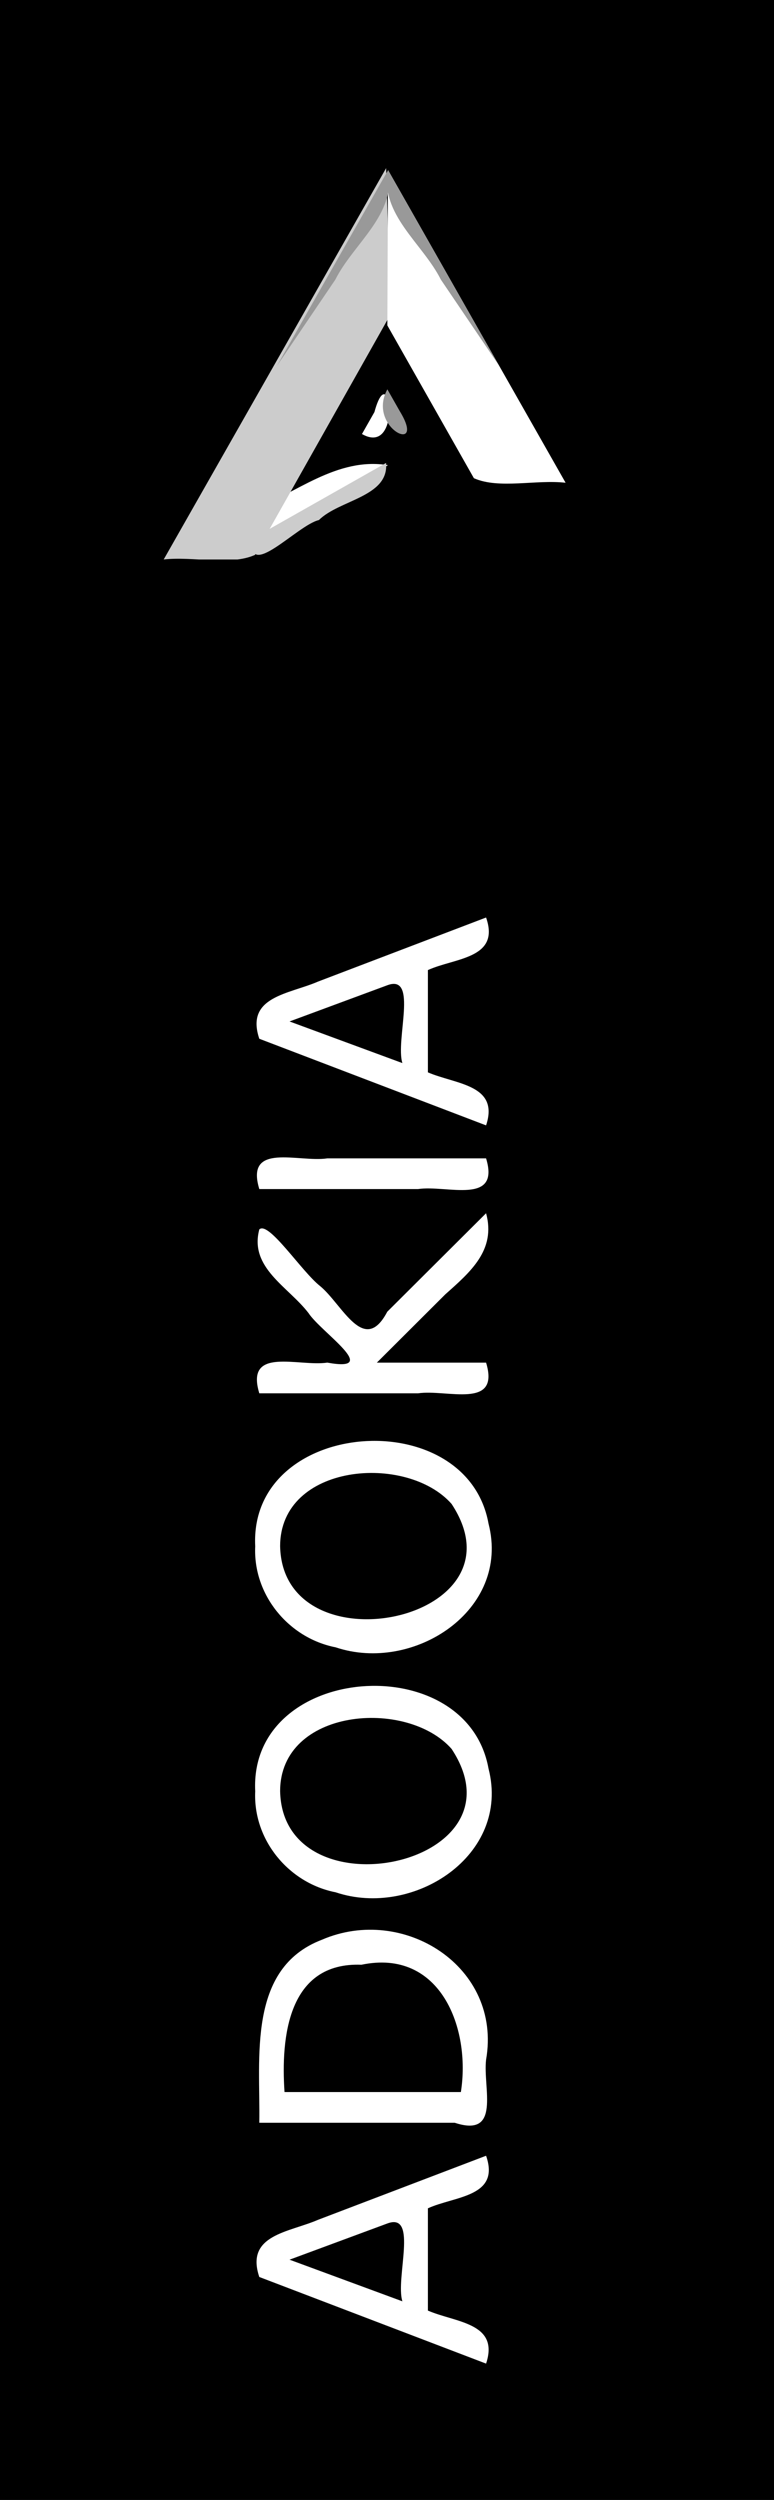 <?xml version="1.0" encoding="UTF-8" standalone="no"?>
<svg
   xmlns:dc="http://purl.org/dc/elements/1.1/"
   xmlns:cc="http://creativecommons.org/ns#"
   xmlns:rdf="http://www.w3.org/1999/02/22-rdf-syntax-ns#"
   xmlns:svg="http://www.w3.org/2000/svg"
   xmlns="http://www.w3.org/2000/svg"
   xmlns:sodipodi="http://sodipodi.sourceforge.net/DTD/sodipodi-0.dtd"
   xmlns:inkscape="http://www.inkscape.org/namespaces/inkscape"
   width="53.08"
   height="171.358"
   version="1.1"
   id="svg8"
   sodipodi:docname="etiqueta.svg"
   inkscape:version="0.92.3 (2405546, 2018-03-11)">
  <rect width="100%" height="100%" fill="#333333" stroke="none"/>
  <defs
     id="defs12">
    <clipPath
       id="clip6">
      <path
         id="path17"
         d="m 254,609 h 91 v 152.449 h -91 z m 0,0"
         inkscape:connector-curvature="0" />
    </clipPath>
    <clipPath
       id="clip5">
      <path
         id="path14"
         d="m 289,723 h 54 v 38.449 h -54 z m 0,0"
         inkscape:connector-curvature="0" />
    </clipPath>
  </defs>
  <sodipodi:namedview
     pagecolor="#ffffff"
     bordercolor="#666666"
     borderopacity="1"
     objecttolerance="10"
     gridtolerance="10"
     guidetolerance="10"
     inkscape:pageopacity="0"
     inkscape:pageshadow="2"
     inkscape:window-width="1920"
     inkscape:window-height="1029"
     id="namedview10"
     showgrid="false"
     inkscape:zoom="2.0843397"
     inkscape:cx="-99.826435"
     inkscape:cy="129.03218"
     inkscape:window-x="0"
     inkscape:window-y="27"
     inkscape:window-maximized="1"
     inkscape:current-layer="g6" />
  <g
     class="js-color-text"
     fill="white"
     id="g6"
     style="fill:#ffffff">
    <g
       id="g160">
      <path
         style="fill:#000000"
         d="m 0,0 c 17.693,0 35.387,0 53.08,0 0,57.119 0,114.239 0,171.358 -17.693,0 -35.387,0 -53.08,0 C 0,114.239 0,57.119 0,0 Z"
         id="path2"
         inkscape:connector-curvature="0" />
      <g
         id="text18"
         style="font-style:normal;font-weight:normal;font-size:21.333px;line-height:1.25;font-family:sans-serif;letter-spacing:0px;word-spacing:0px;fill:#ffffff;fill-opacity:1;stroke:none"
         transform="rotate(-90)"
         aria-label="ADOOKIA">
        <path
           style="font-size:21.333px;fill:#ffffff"
           d="m -154.891,19.856 c -0.951,2.58 -1.903,5.16 -2.854,7.74 1.557,-0.493 6.101,1.094 5.345,-1.009 -0.83,-2.243 -1.661,-4.487 -2.491,-6.73 z m -1.188,-2.073 c 2.902,-0.976 3.057,2.037 3.919,4.023 1.465,3.843 2.929,7.686 4.394,11.529 -2.839,0.989 -2.761,-2.152 -3.604,-3.99 -2.337,0 -4.674,0 -7.01,0 -0.82,1.884 -0.825,4.924 -3.635,3.99 1.979,-5.184 3.958,-10.368 5.938,-15.552 z"
           id="path115"
           inkscape:connector-curvature="0" />
        <path
           style="font-size:21.333px;fill:#ffffff"
           d="m -143.401,19.512 c 0,4.031 0,8.062 0,12.094 4.377,0.692 9.857,-1.405 8.727,-6.818 0.192,-5.041 -4.974,-5.531 -8.727,-5.276 z m -2.104,-1.729 c 4.444,0.076 10.582,-0.838 12.544,4.292 2.421,5.597 -1.852,12.368 -8.221,11.26 -1.93,-0.229 -5.378,1.061 -4.323,-2.153 0,-4.466 0,-8.933 0,-13.399 z"
           id="path117"
           inkscape:connector-curvature="0" />
        <path
           style="font-size:21.333px;fill:#ffffff"
           d="m -122.776,19.21 c -8.576,0.179 -5.162,17.08 2.898,11.758 3.484,-3.078 2.787,-11.752 -2.898,-11.758 z m 0,-1.708 c 8.768,-0.427 9.863,14.497 1.553,15.999 -5.968,1.537 -10.273,-5.169 -8.486,-10.48 0.633,-3.233 3.608,-5.679 6.933,-5.518 z"
           id="path119"
           inkscape:connector-curvature="0" />
        <path
           style="font-size:21.333px;fill:#ffffff"
           d="m -105.984,19.21 c -8.576,0.179 -5.162,17.08 2.898,11.758 3.484,-3.078 2.787,-11.752 -2.898,-11.758 z m 0,-1.708 c 8.768,-0.427 9.863,14.497 1.553,15.999 -5.968,1.537 -10.273,-5.169 -8.486,-10.48 0.633,-3.233 3.608,-5.679 6.933,-5.518 z"
           id="path121"
           inkscape:connector-curvature="0" />
        <path
           style="font-size:21.333px;fill:#ffffff"
           d="m -95.505,17.783 c 3.241,-0.985 1.808,2.704 2.104,4.664 -0.689,3.787 2.078,-0.43 3.395,-1.289 1.809,-1.385 3.1,-4.076 5.736,-3.375 0.601,0.64 -2.896,2.904 -3.89,4.176 -1.257,1.522 -4.782,3.006 -1.754,4.599 2.251,2.259 4.501,4.518 6.752,6.777 -2.526,0.69 -4.03,-1.08 -5.558,-2.795 -1.561,-1.565 -3.121,-3.13 -4.682,-4.695 0,2.497 0,4.993 0,7.49 -3.241,0.985 -1.808,-2.704 -2.104,-4.664 0,-3.629 0,-7.259 0,-10.888 z"
           id="path123"
           inkscape:connector-curvature="0" />
        <path
           style="font-size:21.333px;fill:#ffffff"
           d="m -81.505,17.783 c 3.241,-0.985 1.808,2.704 2.104,4.664 0,3.629 0,7.259 0,10.888 -3.241,0.985 -1.808,-2.704 -2.104,-4.664 0,-3.629 0,-7.259 0,-10.888 z"
           id="path125"
           inkscape:connector-curvature="0" />
        <path
           style="font-size:21.333px;fill:#ffffff"
           d="m -70.016,19.856 c -0.951,2.58 -1.903,5.16 -2.854,7.74 1.557,-0.493 6.101,1.094 5.345,-1.009 -0.83,-2.243 -1.661,-4.487 -2.491,-6.73 z m -1.188,-2.073 c 2.902,-0.976 3.057,2.037 3.919,4.023 1.465,3.843 2.929,7.686 4.394,11.529 -2.839,0.989 -2.761,-2.152 -3.604,-3.99 -2.337,0 -4.674,0 -7.01,0 -0.82,1.884 -0.825,4.924 -3.635,3.99 1.979,-5.184 3.958,-10.368 5.938,-15.552 z"
           id="path127"
           inkscape:connector-curvature="0" />
      </g>
      <path
         style="fill:#ffffff;fill-opacity:1;fill-rule:nonzero;stroke:none;stroke-width:0.175"
         d="m 17.419,37.323 c 3.062,-1.812 6.124,-3.625 9.186,-5.437 -3.516,-0.572 -6.33,1.943 -9.439,3.157 0.085,0.76 0.169,1.52 0.254,2.28 z"
         id="path131"
         inkscape:connector-curvature="0" />
      <g
         id="g135"
         clip-path="url(#clip5)"
         style="clip-rule:nonzero;fill:#cccccc"
         transform="matrix(0.173,0,0,0.176,-32.754,-95.665)">
        <path
           style="fill:#cccccc;fill-opacity:1;fill-rule:nonzero;stroke:none"
           d="m 342.367,723.852 c 1.247,13.227 -18.573,14.345 -26.607,22.238 -8.492,1.893 -28.696,24.162 -26.374,7.243 17.66,-9.827 35.32,-19.654 52.98,-29.48 z"
           id="path133"
           inkscape:connector-curvature="0" />
      </g>
      <g
         id="g139"
         clip-path="url(#clip6)"
         style="clip-rule:nonzero;fill:#cccccc"
         transform="matrix(0.173,0,0,0.176,-32.754,-95.665)">
        <path
           style="fill:#cccccc;fill-opacity:1;fill-rule:nonzero;stroke:none"
           d="m 254.219,761.449 c 11.647,-1.313 26.29,2.549 36.189,-1.781 17.904,-31.215 35.809,-62.43 53.713,-93.645 -0.574,-19.001 -1.148,-38.003 -1.723,-57.004 -29.393,50.81 -58.786,101.62 -88.18,152.43 z"
           id="path137"
           inkscape:connector-curvature="0" />
      </g>
      <path
         style="fill:#ffffff;fill-opacity:1;fill-rule:nonzero;stroke:none;stroke-width:0.175"
         d="m 26.564,22.305 c 0.015,-3.551 0.03,-7.103 0.045,-10.654 4.06,7.147 8.119,14.293 12.179,21.44 -2.021,-0.233 -4.576,0.45 -6.289,-0.312 -1.978,-3.491 -3.957,-6.983 -5.935,-10.474 z"
         id="path141"
         inkscape:connector-curvature="0" />
      <path
         style="fill:#999999;fill-opacity:1;fill-rule:nonzero;stroke:none;stroke-width:0.175"
         d="m 26.61,11.651 c -0.576,3.051 2.371,5.022 3.621,7.513 1.336,1.972 2.671,3.944 4.007,5.917 C 31.695,20.604 29.152,16.127 26.61,11.651 Z"
         id="path143"
         inkscape:connector-curvature="0" />
      <path
         style="fill:#999999;fill-opacity:1;fill-rule:nonzero;stroke:none;stroke-width:0.175"
         d="m 26.62,11.651 c 0.576,3.051 -2.371,5.022 -3.621,7.513 -1.336,1.972 -2.671,3.944 -4.007,5.917 2.543,-4.477 5.086,-8.953 7.629,-13.43 z"
         id="path145"
         inkscape:connector-curvature="0" />
      <path
         style="fill:#ffffff;fill-opacity:1;fill-rule:nonzero;stroke:none;stroke-width:0.175"
         d="m 24.823,29.751 c 2.787,1.59 1.931,-5.456 0.855,-1.506 -0.285,0.502 -0.57,1.004 -0.855,1.506 z"
         id="path147"
         inkscape:connector-curvature="0" />
      <path
         style="fill:#999999;fill-opacity:1;fill-rule:nonzero;stroke:none;stroke-width:0.175"
         d="m 26.564,26.685 c -1.44,2.641 2.739,4.592 0.856,1.506 -0.285,-0.502 -0.57,-1.004 -0.856,-1.506 z"
         id="path149"
         inkscape:connector-curvature="0" />
    </g>
  </g>
</svg>
